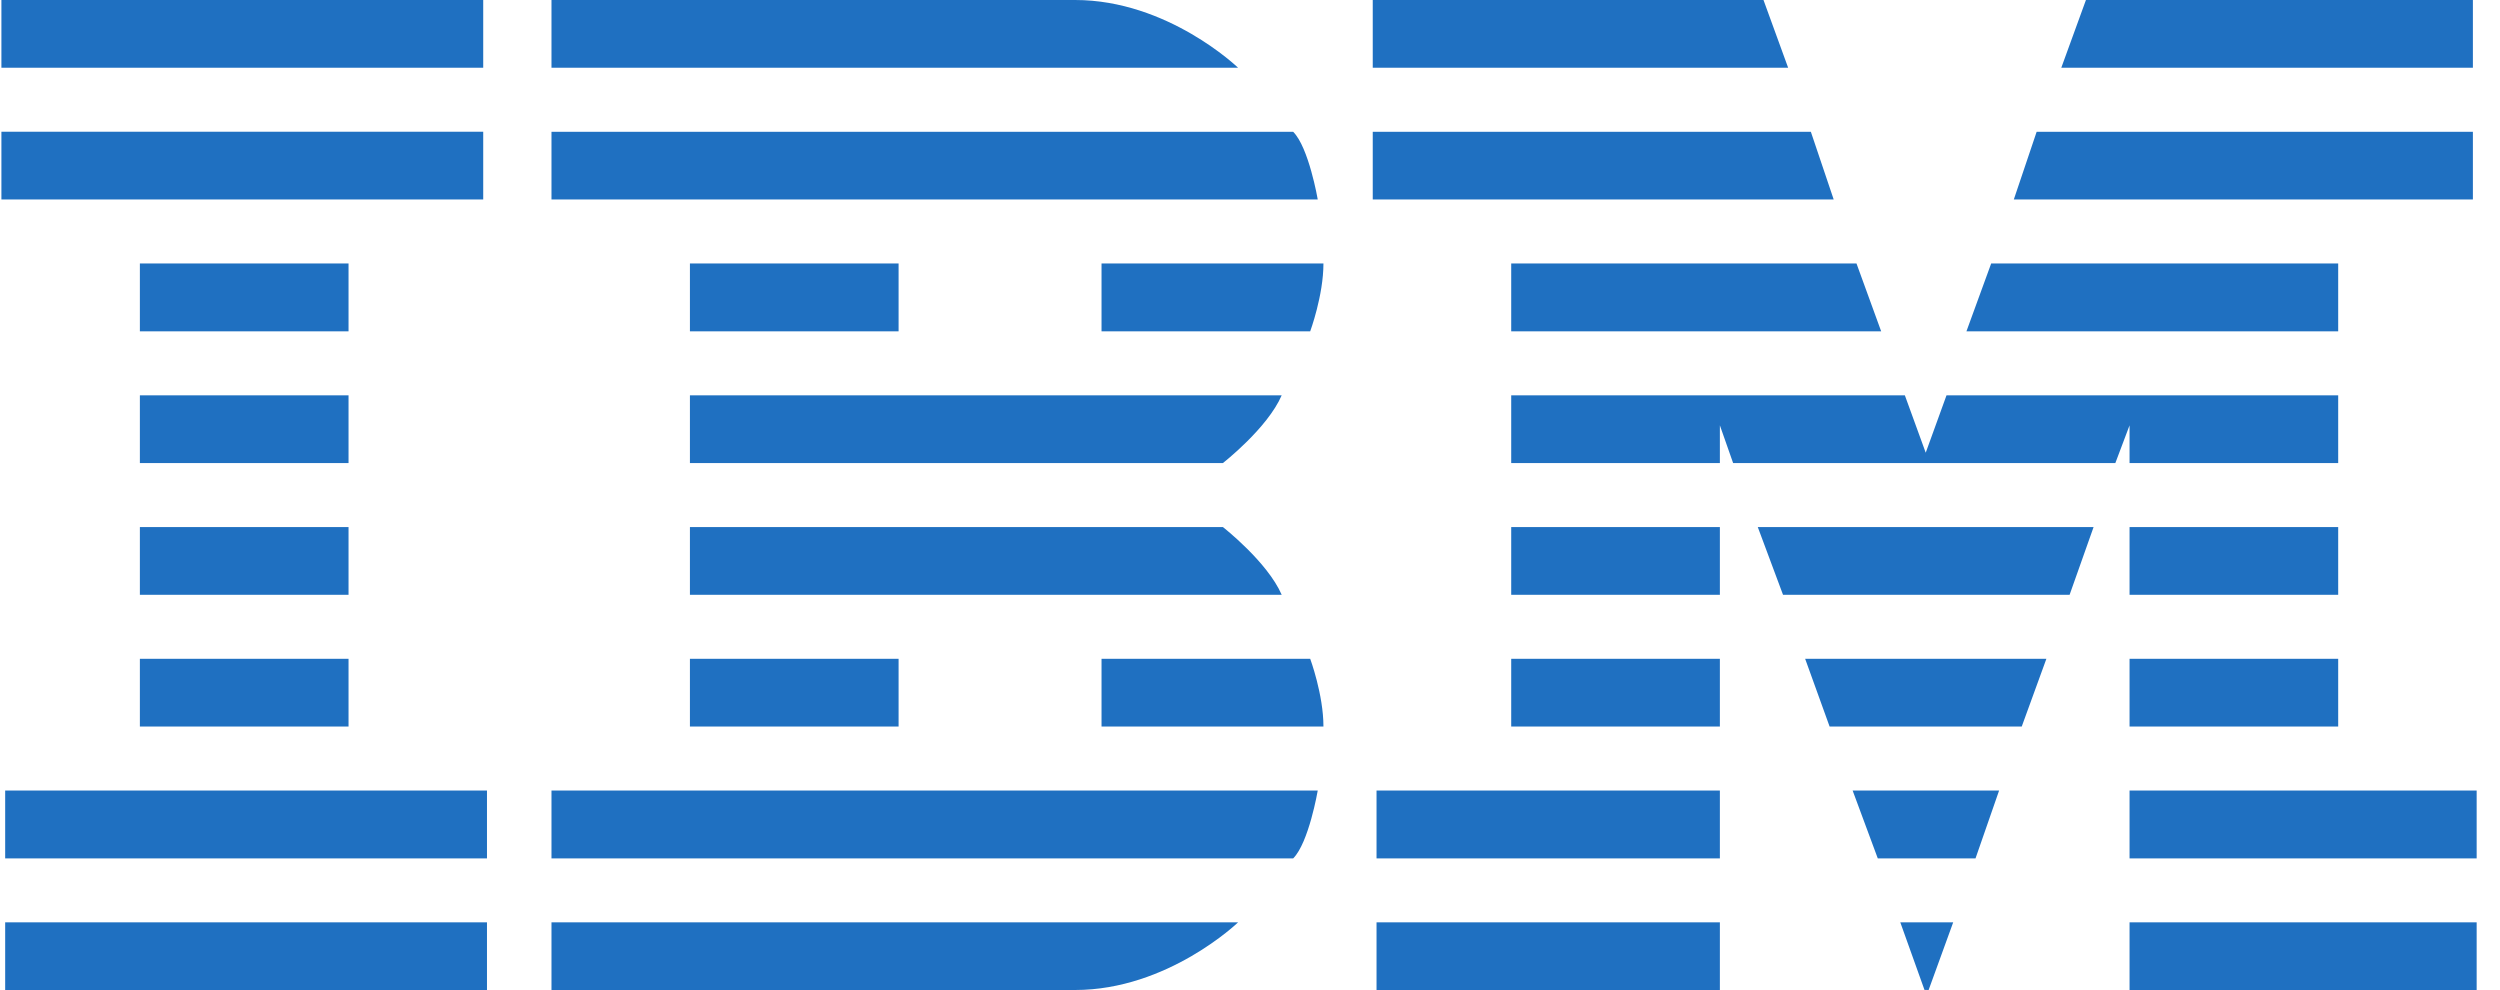 <svg width="101" height="40" viewBox="0 0 101 40" fill="none" xmlns="http://www.w3.org/2000/svg">
<g id="ibm 1" clip-path="url(#clip0_186_40581)">
<path id="Vector" d="M0.057 0V2.737H19.522V0H0.057ZM22.28 0V2.737H50.018C50.018 2.737 47.185 0 43.432 0H22.28ZM55.459 0V2.737H72.241L71.245 0H55.459ZM84.272 0L83.276 2.737H99.905V0H84.272ZM0.057 5.322V8.059H19.522V5.322H0.057ZM22.28 5.326V8.059H53.237C53.237 8.059 52.875 5.953 52.245 5.326H22.28ZM55.459 5.326V8.059H74.081L73.159 5.326H55.459ZM82.28 5.326L81.358 8.059H99.905V5.326H82.28ZM5.651 10.644V13.385H14.081V10.644H5.651ZM27.873 10.644V13.385H36.303V10.644H27.873ZM44.502 10.644V13.385H52.932C52.932 13.385 53.467 11.938 53.467 10.644H44.502ZM61.053 10.644V13.385H75.999L75.002 10.644H61.053ZM80.444 10.644L79.444 13.385H94.463V10.644H80.444ZM5.651 15.971V18.707H14.081V15.971H5.651ZM27.873 15.971V18.707H49.405C49.405 18.707 51.206 17.303 51.78 15.971H27.873ZM61.053 15.971V18.707H69.483V17.184L70.018 18.707H85.46L86.034 17.184V18.707H94.463V15.971H78.639L77.799 18.289L76.956 15.971H61.053ZM5.651 21.293V24.029H14.081V21.293H5.651ZM27.873 21.293V24.029H51.78C51.206 22.701 49.405 21.293 49.405 21.293H27.873ZM61.053 21.293V24.029H69.483V21.293H61.053ZM71.014 21.293L72.034 24.029H83.612L84.581 21.293H71.014ZM86.034 21.293V24.029H94.463V21.293H86.034ZM5.651 26.615V29.352H14.081V26.615H5.651ZM27.873 26.615V29.352H36.303V26.615H27.873ZM44.502 26.615V29.352H53.467C53.467 28.06 52.932 26.615 52.932 26.615H44.502ZM61.053 26.615V29.352H69.483V26.615H61.053ZM72.928 26.615L73.916 29.352H81.678L82.674 26.615H72.928ZM86.034 26.615V29.352H94.463V26.615H86.034ZM0.209 31.937V34.678H19.674V31.937H0.209ZM22.28 31.937V34.678H52.245C52.875 34.05 53.237 31.937 53.237 31.937H22.28ZM55.612 31.937V34.678H69.483V31.937H55.612ZM74.846 31.937L75.862 34.678H79.811L80.764 31.937H74.846ZM86.034 31.937V34.678H100.057V31.937H86.034ZM0.209 37.263V40H19.674V37.263H0.209ZM22.28 37.263V39.996H43.432C47.185 39.996 50.018 37.263 50.018 37.263H22.28ZM55.612 37.263V40H69.483V37.263H55.612ZM76.772 37.263L77.749 39.992L77.916 39.996L78.909 37.263H76.772ZM86.034 37.263V40H100.057V37.263H86.034Z" fill="#1F70C1"/>
</g>
<defs>
<clipPath id="clip0_186_40581">
<rect width="100" height="40" fill="white" transform="translate(0.057)"/>
</clipPath>
</defs>
</svg>

